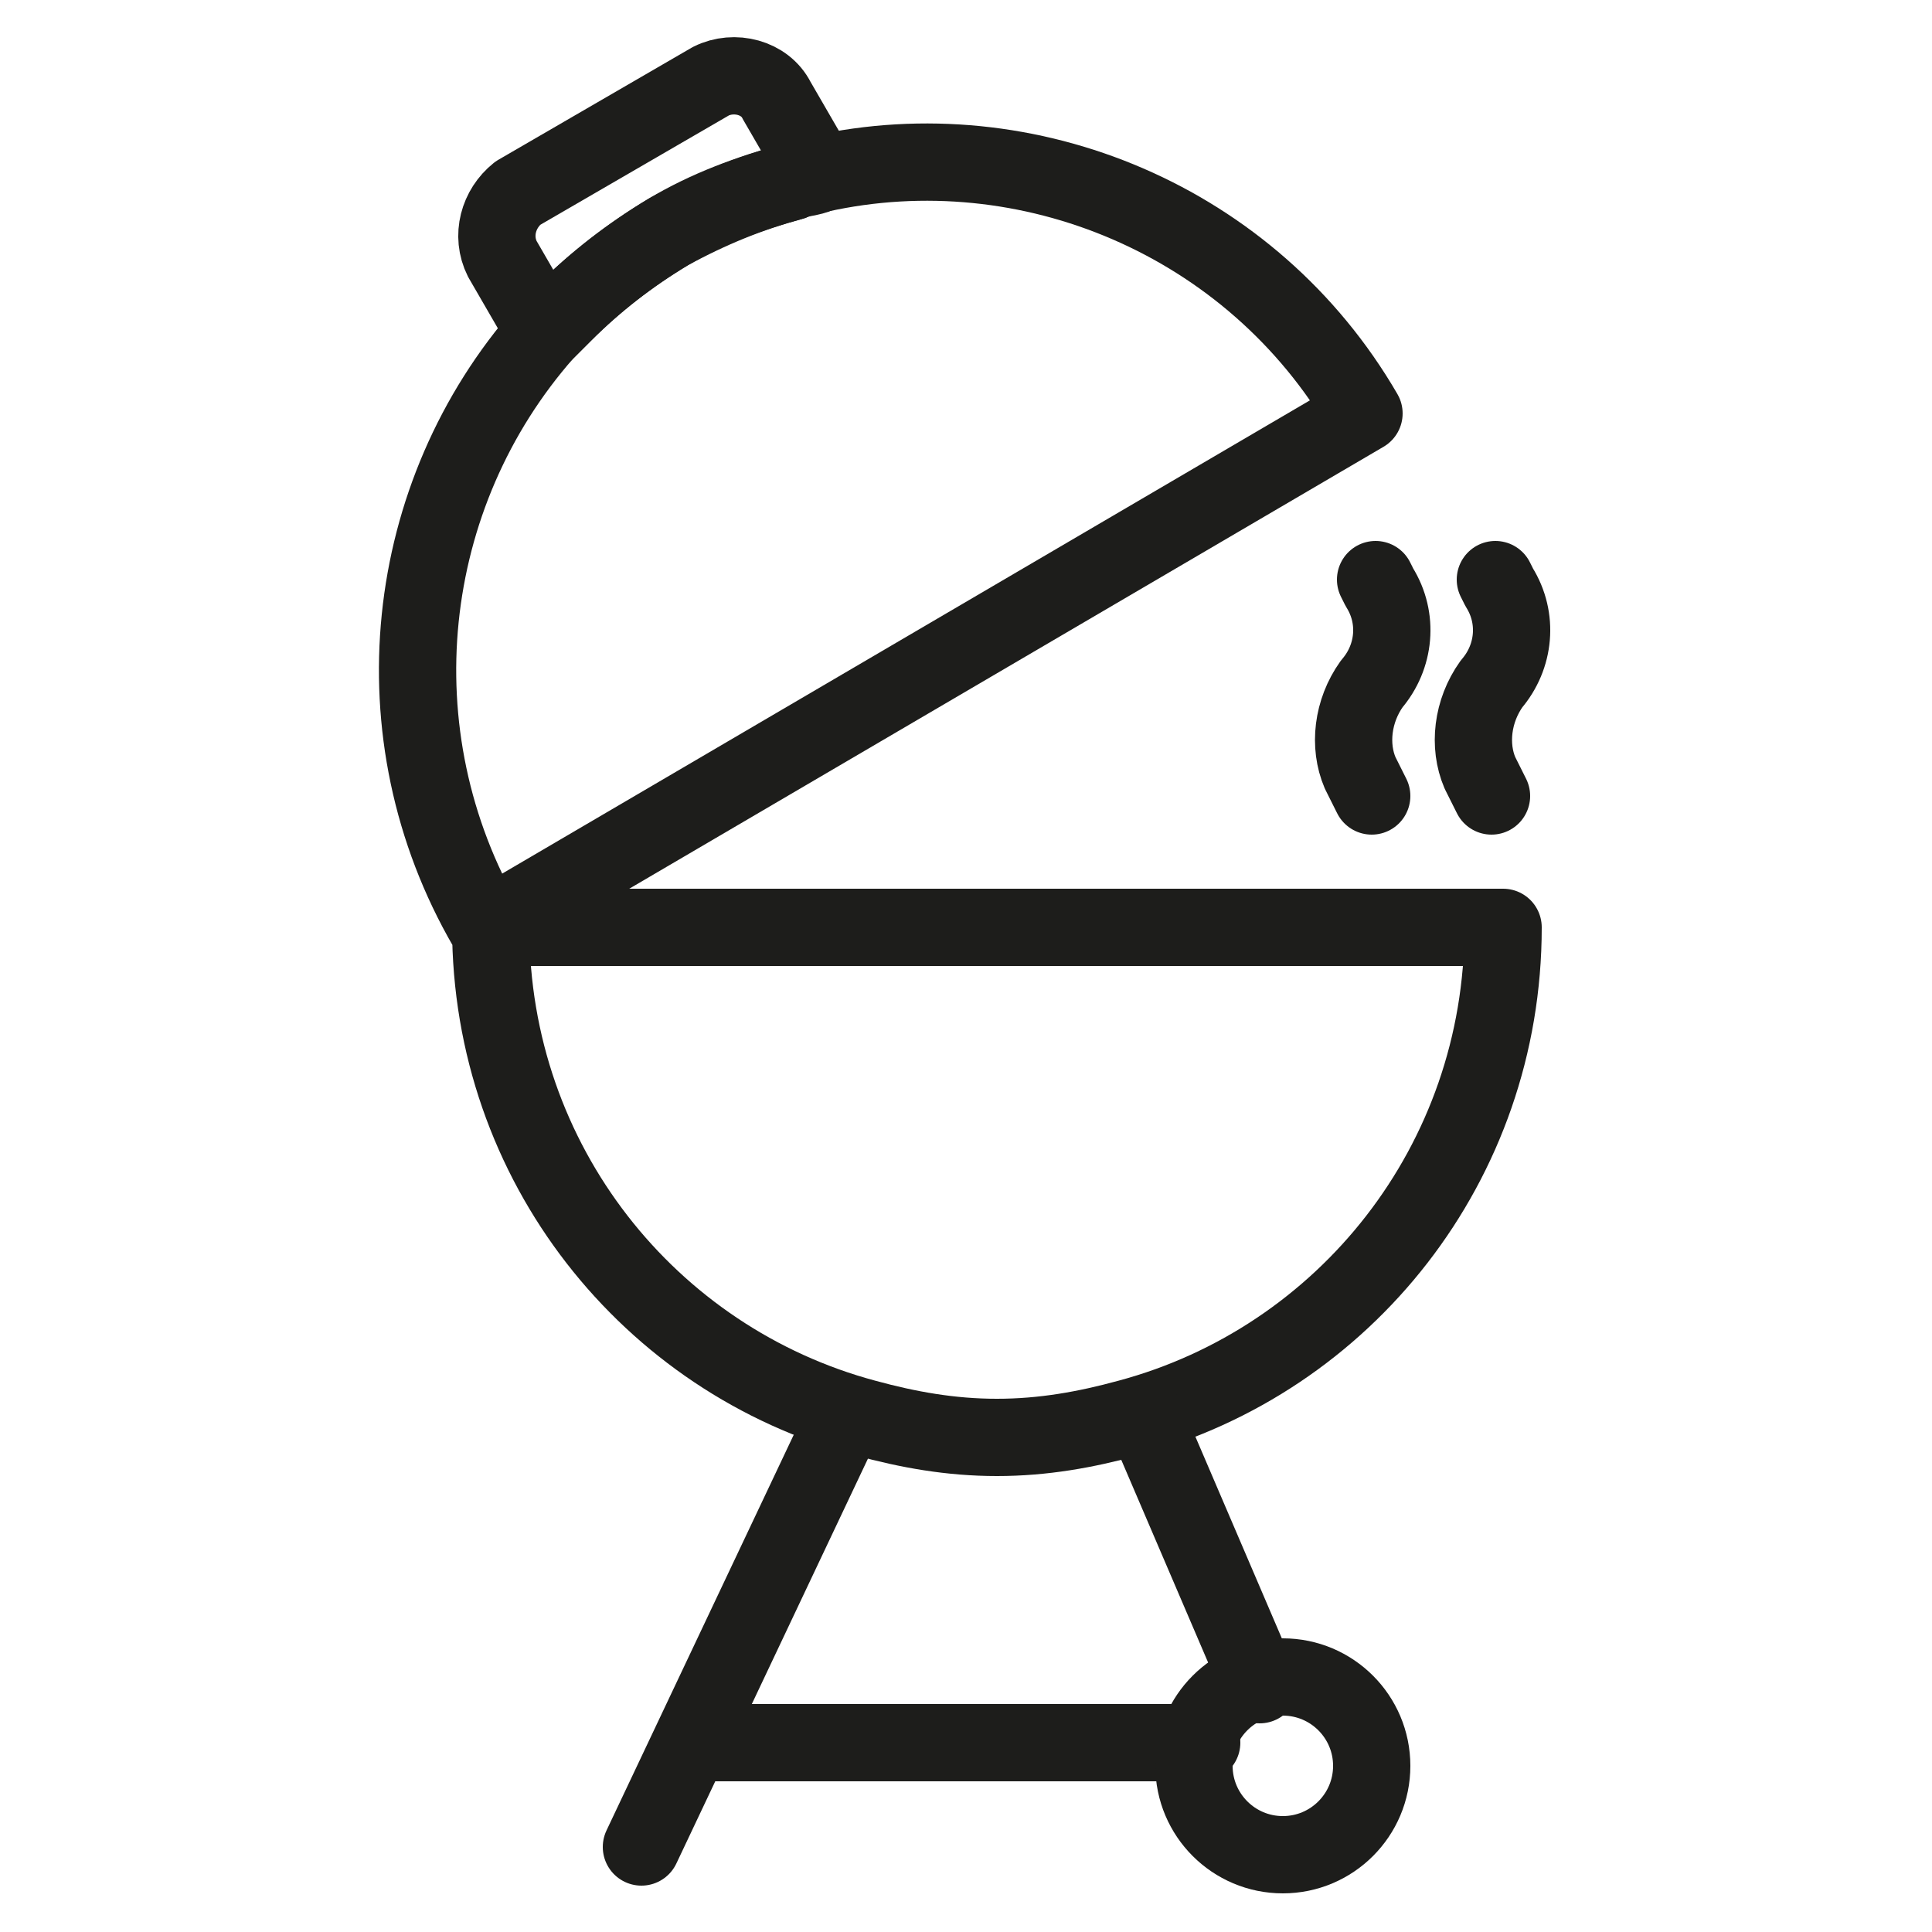 <svg xmlns="http://www.w3.org/2000/svg" enable-background="new 0 0 50 50" viewBox="0 0 50 50"><path fill="none" stroke="#1D1D1B" stroke-linecap="round" stroke-linejoin="round" stroke-miterlimit="10" stroke-width="2" d="M38.9 24c0 6.1-4.1 11.2-9.7 12.7-1.1.3-2.2.5-3.4.5-1.2 0-2.3-.2-3.4-.5-5.6-1.5-9.7-6.6-9.7-12.7H38.9zM35.3 10.7L12.6 24c-2.9-5-2.2-11.2 1.5-15.4.2-.2.3-.3.5-.5.8-.8 1.7-1.5 2.7-2.1 1-.6 2.1-1 3.2-1.3.2-.1.5-.1.7-.2C26.6 3.3 32.4 5.7 35.3 10.7z"/><path fill="none" stroke="#1D1D1B" stroke-linecap="round" stroke-linejoin="round" stroke-miterlimit="10" stroke-width="2" d="
			M20.1,2.6l1.1,1.9c-0.2,0-0.5,0.1-0.7,0.2C19.4,5,18.4,5.4,17.3,6c-1,0.6-1.9,1.3-2.7,2.1c-0.2,0.2-0.3,0.3-0.5,0.5L13,6.7
			c-0.3-0.6-0.1-1.3,0.4-1.7l5-2.9C19,1.8,19.8,2,20.1,2.6z"/><line x1="32.6" x2="29.6" y1="43.6" y2="36.6" fill="none" stroke="#1D1D1B" stroke-linecap="round" stroke-linejoin="round" stroke-miterlimit="10" stroke-width="2"/><line x1="21.9" x2="16.6" y1="36.6" y2="47.8" fill="none" stroke="#1D1D1B" stroke-linecap="round" stroke-linejoin="round" stroke-miterlimit="10" stroke-width="2"/><line x1="17.9" x2="31.1" y1="45.1" y2="45.1" fill="none" stroke="#1D1D1B" stroke-linecap="round" stroke-linejoin="round" stroke-miterlimit="10" stroke-width="2"/><circle cx="33.2" cy="45.7" r="2.3" fill="none" stroke="#1D1D1B" stroke-linecap="round" stroke-linejoin="round" stroke-miterlimit="10" stroke-width="2"/><g><path fill="none" stroke="#1D1D1B" stroke-linecap="round" stroke-linejoin="round" stroke-miterlimit="10" stroke-width="2" d="M35.6 15l.1.2c.5.8.4 1.8-.2 2.5l0 0c-.5.7-.6 1.6-.3 2.3l.3.6M38.7 15l.1.2c.5.8.4 1.8-.2 2.5l0 0c-.5.7-.6 1.6-.3 2.3l.3.6"/></g></svg>